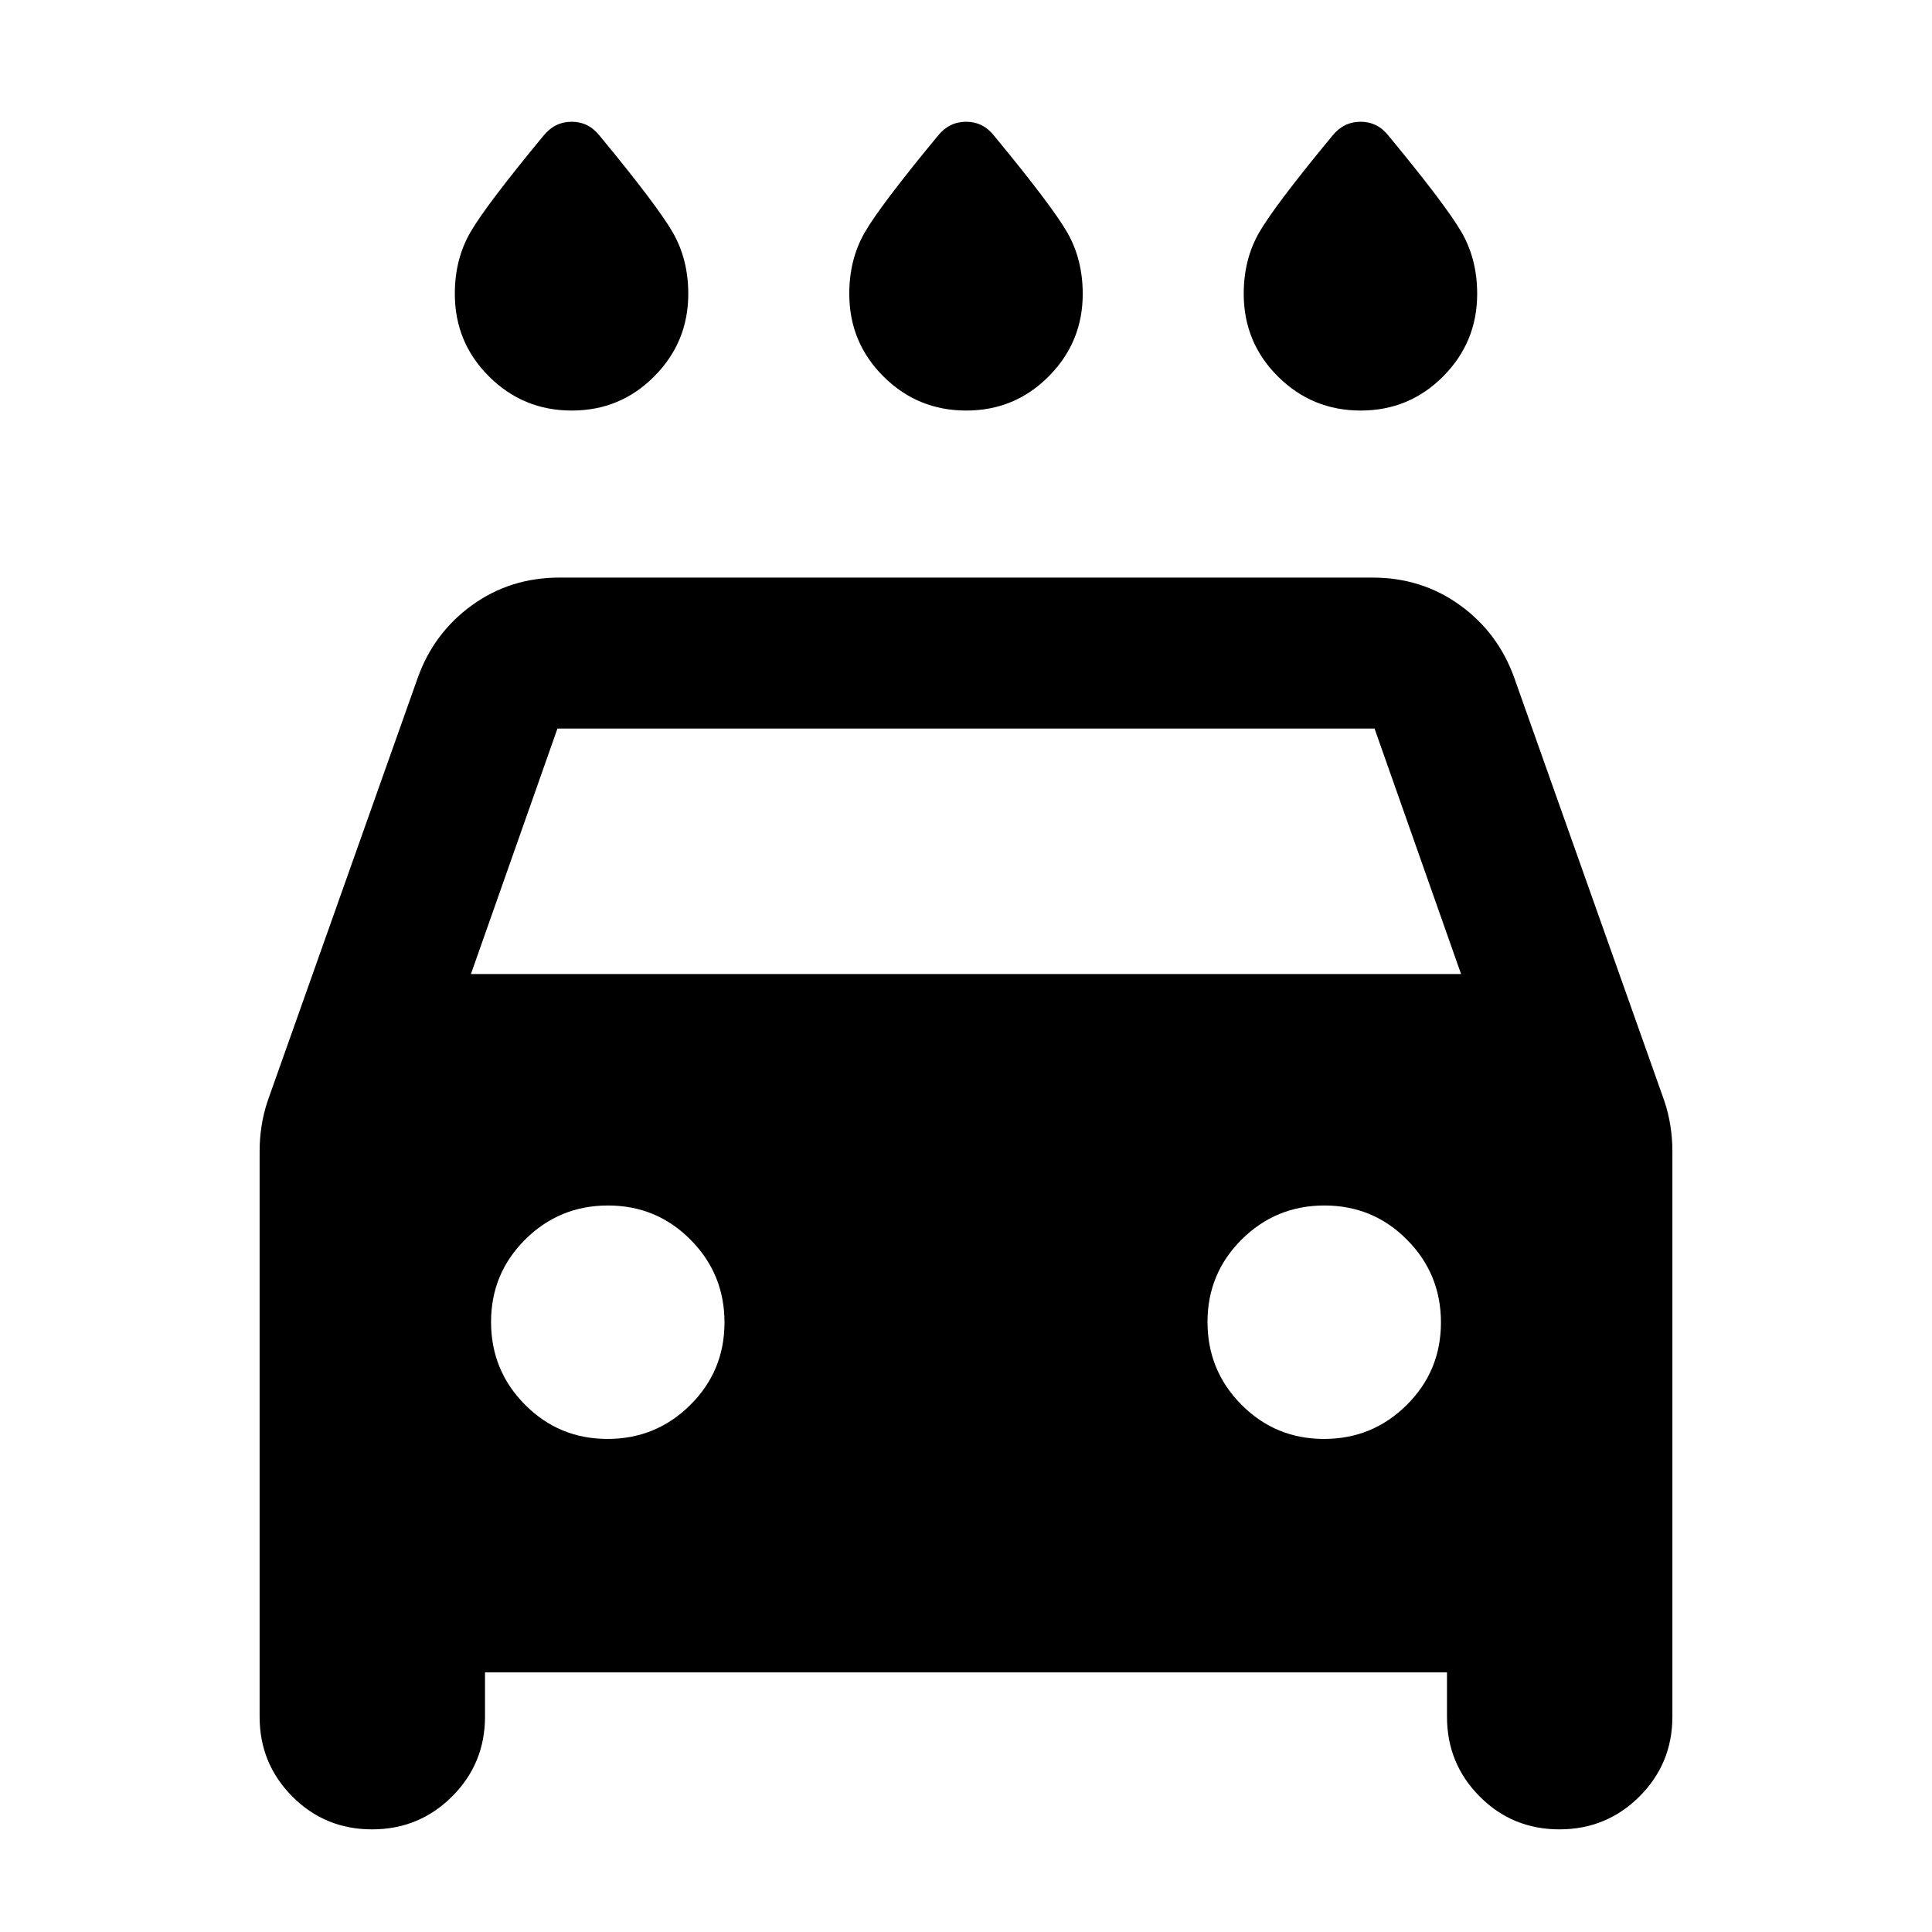 <svg xmlns="http://www.w3.org/2000/svg" height="24" viewBox="0 -960 960 960" width="24"><path d="M480.12-756Q456-756 439-772.92q-17-16.91-17-41.08 0-17.22 7.75-30.61T466-892.5q5.63-7 14.06-7 8.44 0 13.94 7 28.5 34.5 36.25 47.91 7.75 13.41 7.75 30.65Q538-790 521.12-773q-16.88 17-41 17Zm-196 0Q260-756 243-772.92q-17-16.91-17-41.08 0-17.22 7.75-30.61T270-892.5q5.63-7 14.06-7 8.44 0 13.94 7 28.5 34.5 36.25 47.91 7.75 13.41 7.75 30.65Q342-790 325.12-773q-16.88 17-41 17Zm392 0Q652-756 635-772.92q-17-16.91-17-41.08 0-17.22 7.75-30.61T662-892.5q5.63-7 14.06-7 8.44 0 13.94 7 28.5 34.5 36.25 47.91 7.75 13.41 7.75 30.65Q734-790 717.12-773q-16.88 17-41 17ZM241-129v22q0 23.33-16.37 39.67Q208.26-51 184.88-51t-39.63-16.33Q129-83.67 129-107v-281q0-6.33 1-12.67 1-6.33 2.99-12.25L207.5-623q8-22.5 27-36.25T278-673h404q24.5 0 43.5 13.75t27 36.25l74.51 210.08Q829-407 830-400.67q1 6.34 1 12.67v281q0 23.33-16.37 39.67Q798.26-51 774.88-51t-39.63-16.33Q719-83.67 719-107v-22H241Zm-7-347h492l-43-122H277l-43 122Zm67.88 231Q326-245 343-261.88q17-16.88 17-41T343.12-344q-16.88-17-41-17T261-344.12q-17 16.88-17 41T260.88-262q16.88 17 41 17Zm356 0Q682-245 699-261.88q17-16.88 17-41T699.12-344q-16.88-17-41-17T617-344.12q-17 16.88-17 41T616.88-262q16.88 17 41 17Z"/></svg>